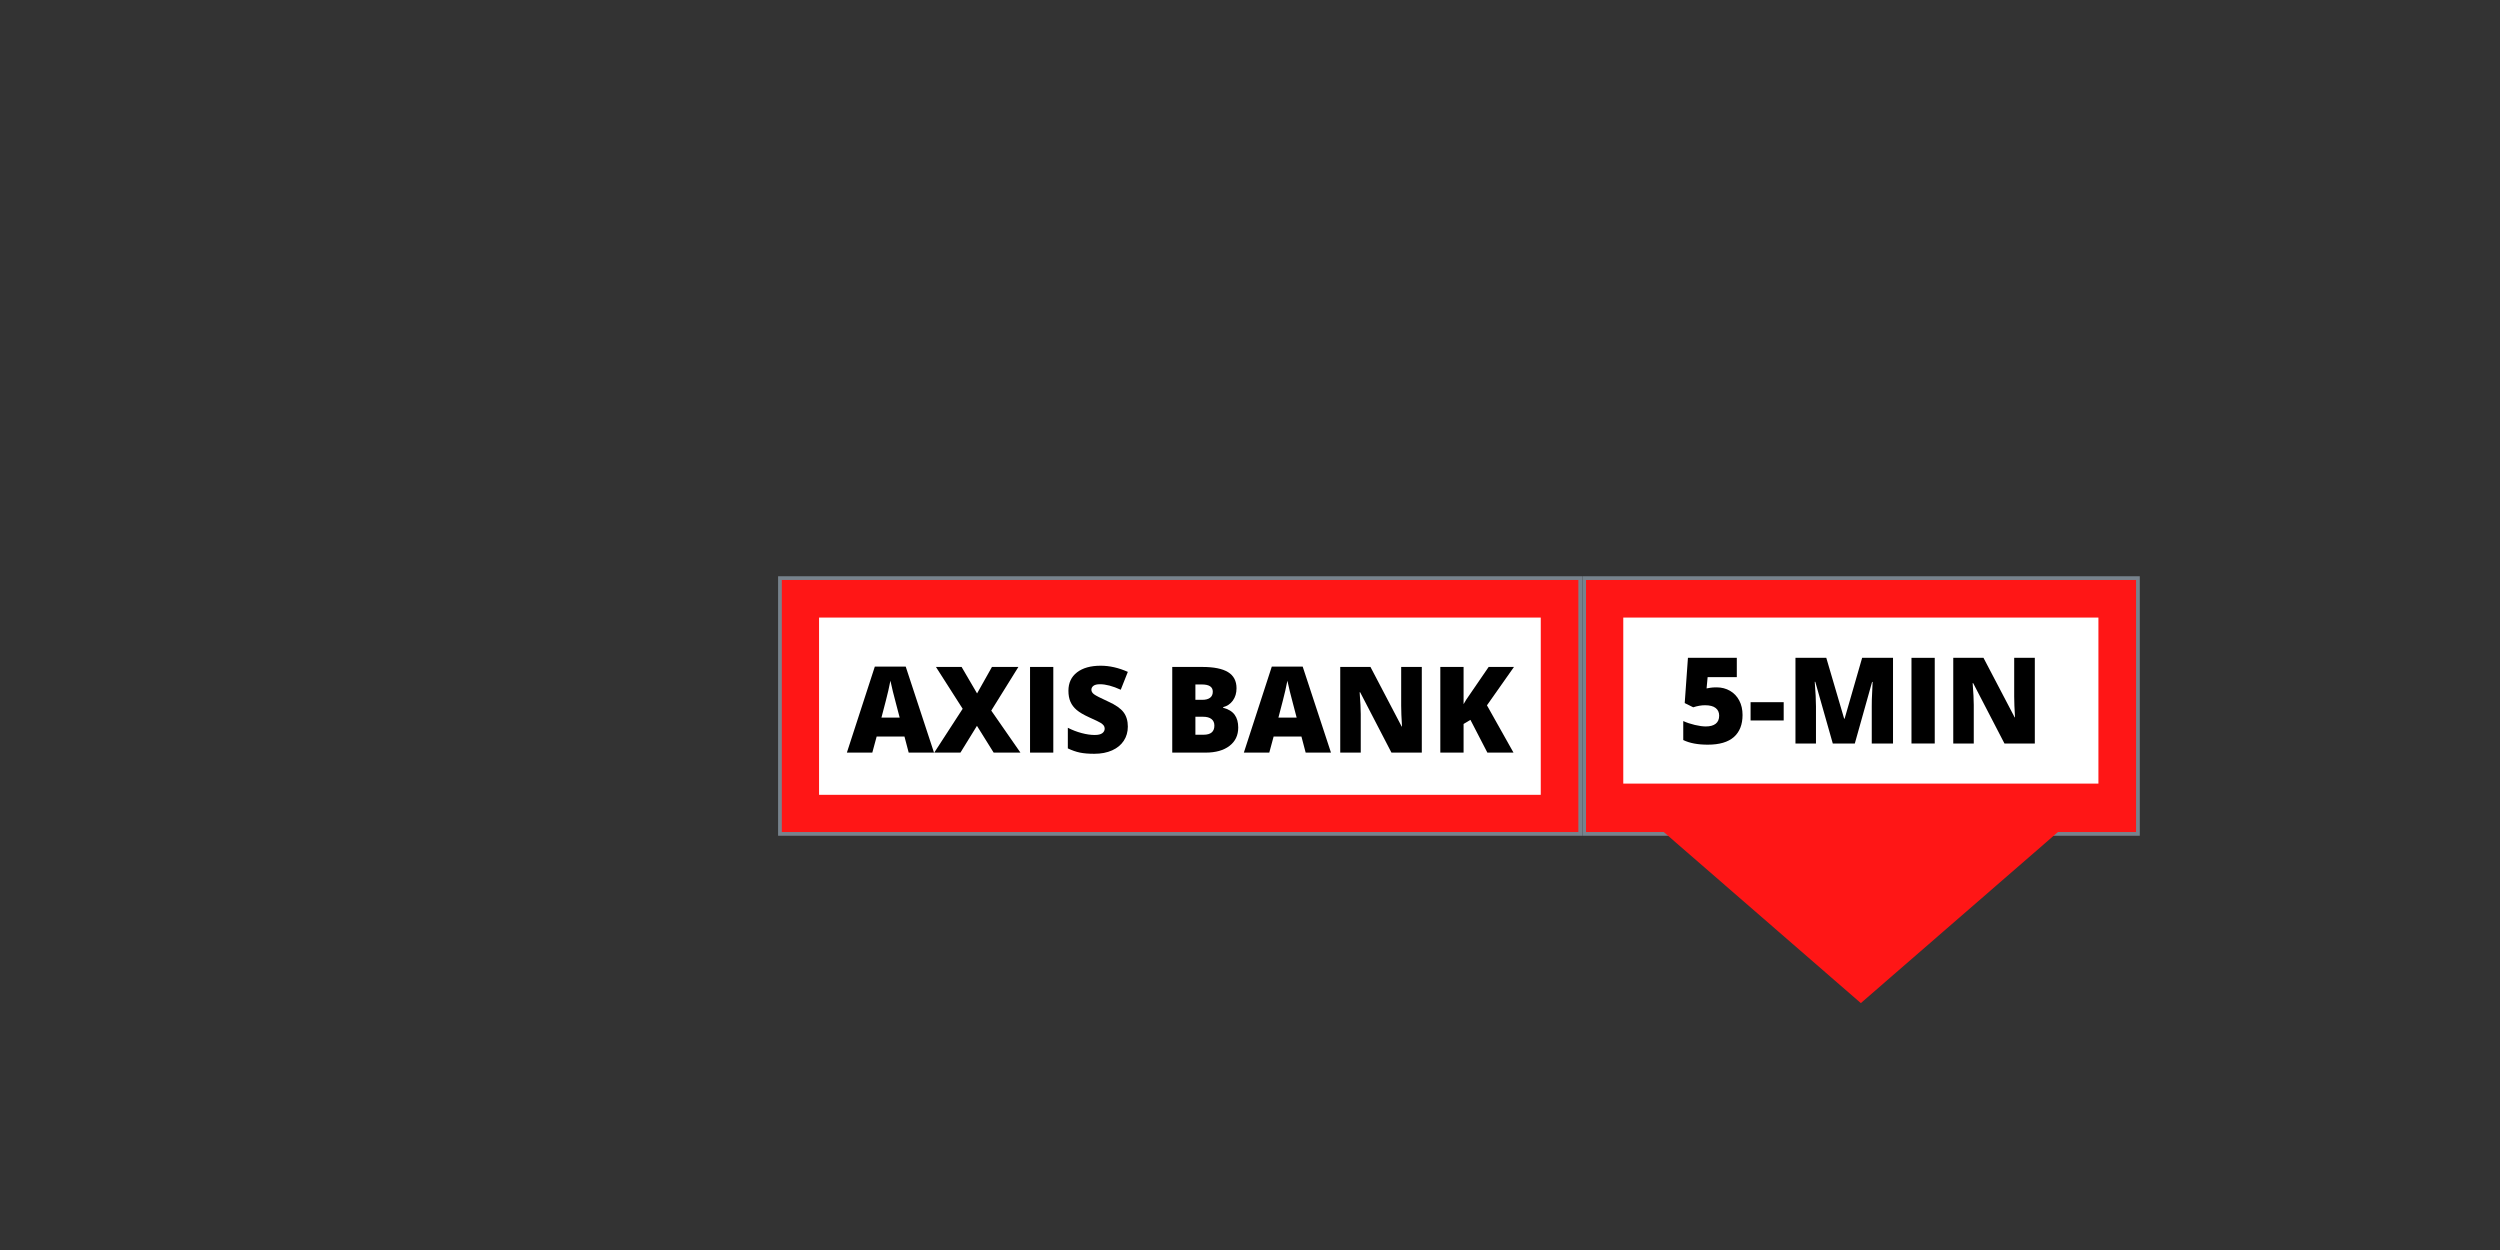 <svg xmlns="http://www.w3.org/2000/svg" width="3750" viewBox="0 0 3750 1875" height="1875" version="1.0"><rect x="0" y="0" width="3750" height="1875" fill="#333333" stroke="none"/><defs><clipPath id="a"><path d="M 2411.391 1175.41 L 3171 1175.41 L 3171 1504.66 L 2411.391 1504.66 Z M 2411.391 1175.41"/></clipPath></defs><path fill="#FF1616" d="M 1169.934 867.176 L 2370.344 867.176 L 2370.344 1250.844 L 1169.934 1250.844 L 1169.934 867.176"/><path fill="#77838D" d="M 1169.934 1253.633 L 1167.141 1253.633 L 1167.141 864.383 L 2373.137 864.383 L 2373.137 1253.633 L 1169.934 1253.633 M 1172.727 869.965 L 1172.727 1248.051 L 2367.551 1248.051 L 2367.551 869.965 L 1172.727 869.965"/><path fill="#FFF" d="M 1228.586 926.355 L 2311.129 926.355 L 2311.129 1192.223 L 1228.586 1192.223 L 1228.586 926.355"/><path fill="#FF1616" d="M 2376.223 867.176 L 3206.883 867.176 L 3206.883 1250.84 L 2376.223 1250.84 L 2376.223 867.176"/><path fill="#77838D" d="M 2376.223 1253.633 L 2373.426 1253.633 L 2373.426 864.383 L 3209.676 864.383 L 3209.676 1253.633 L 2376.223 1253.633 M 2379.016 869.969 L 2379.016 1248.051 L 3204.086 1248.051 L 3204.086 869.969 L 2379.016 869.969"/><path fill="#FFF" d="M 2434.914 926.355 L 3147.629 926.355 L 3147.629 1192.223 L 2434.914 1192.223 L 2434.914 926.355"/><g clip-path="url(#a)"><path fill="#FF1616" d="M 2791.254 1504.66 L 3170.609 1175.41 L 2411.926 1175.41 Z M 2791.254 1504.66"/></g><g><g><g><path d="M 92.719 0 L 86.391 -24.078 L 44.656 -24.078 L 38.141 0 L 0 0 L 41.922 -129.031 L 88.25 -129.031 L 130.688 0 Z M 79.188 -52.562 L 73.656 -73.656 C 72.363 -78.344 70.797 -84.406 68.953 -91.844 C 67.109 -99.289 65.891 -104.625 65.297 -107.844 C 64.773 -104.852 63.738 -99.93 62.188 -93.078 C 60.633 -86.223 57.191 -72.719 51.859 -52.562 Z M 79.188 -52.562" transform="translate(1270.316 1128.92)"/></g></g><g><g><path d="M 129.641 0 L 89.469 0 L 64.422 -40.172 L 39.641 0 L 0.359 0 L 42.984 -65.75 L 2.906 -128.5 L 41.391 -128.5 L 64.594 -88.766 L 86.922 -128.5 L 126.562 -128.5 L 85.875 -63.016 Z M 129.641 0" transform="translate(1401.01 1128.92)"/></g></g><g><g><path d="M 13.891 0 L 13.891 -128.5 L 48.781 -128.5 L 48.781 0 Z M 13.891 0" transform="translate(1531.176 1128.92)"/></g></g><g><g><path d="M 97.906 -39.031 C 97.906 -31.062 95.883 -23.984 91.844 -17.797 C 87.801 -11.617 81.973 -6.812 74.359 -3.375 C 66.742 0.051 57.805 1.766 47.547 1.766 C 38.992 1.766 31.816 1.164 26.016 -0.031 C 20.211 -1.238 14.176 -3.336 7.906 -6.328 L 7.906 -37.266 C 14.531 -33.867 21.414 -31.219 28.562 -29.312 C 35.707 -27.406 42.27 -26.453 48.25 -26.453 C 53.406 -26.453 57.18 -27.344 59.578 -29.125 C 61.984 -30.914 63.188 -33.219 63.188 -36.031 C 63.188 -37.789 62.703 -39.328 61.734 -40.641 C 60.773 -41.961 59.223 -43.297 57.078 -44.641 C 54.941 -45.992 49.242 -48.75 39.984 -52.906 C 31.609 -56.719 25.328 -60.41 21.141 -63.984 C 16.953 -67.555 13.848 -71.656 11.828 -76.281 C 9.805 -80.914 8.797 -86.395 8.797 -92.719 C 8.797 -104.562 13.098 -113.789 21.703 -120.406 C 30.316 -127.031 42.156 -130.344 57.219 -130.344 C 70.52 -130.344 84.082 -127.266 97.906 -121.109 L 87.281 -94.312 C 75.27 -99.812 64.895 -102.562 56.156 -102.562 C 51.645 -102.562 48.363 -101.77 46.312 -100.188 C 44.27 -98.613 43.25 -96.656 43.25 -94.312 C 43.25 -91.789 44.551 -89.531 47.156 -87.531 C 49.758 -85.539 56.832 -81.91 68.375 -76.641 C 79.445 -71.66 87.133 -66.312 91.438 -60.594 C 95.75 -54.883 97.906 -47.695 97.906 -39.031 Z M 97.906 -39.031" transform="translate(1593.842 1128.92)"/></g></g><g><g><path d="M 13.891 -128.5 L 58.719 -128.5 C 76.176 -128.5 89.133 -125.906 97.594 -120.719 C 106.062 -115.531 110.297 -107.457 110.297 -96.5 C 110.297 -89.289 108.453 -83.141 104.766 -78.047 C 101.078 -72.953 96.211 -69.672 90.172 -68.203 L 90.172 -67.328 C 98.141 -65.211 103.91 -61.691 107.484 -56.766 C 111.066 -51.848 112.859 -45.469 112.859 -37.625 C 112.859 -25.957 108.477 -16.77 99.719 -10.062 C 90.957 -3.352 79.016 0 63.891 0 L 13.891 0 Z M 48.609 -79.188 L 59.062 -79.188 C 64.039 -79.188 67.891 -80.211 70.609 -82.266 C 73.336 -84.316 74.703 -87.363 74.703 -91.406 C 74.703 -98.613 69.254 -102.219 58.359 -102.219 L 48.609 -102.219 Z M 48.609 -53.797 L 48.609 -26.812 L 60.828 -26.812 C 71.66 -26.812 77.078 -31.379 77.078 -40.516 C 77.078 -44.797 75.625 -48.078 72.719 -50.359 C 69.82 -52.648 65.625 -53.797 60.125 -53.797 Z M 48.609 -53.797" transform="translate(1744.486 1128.92)"/></g></g><g><g><path d="M 92.719 0 L 86.391 -24.078 L 44.656 -24.078 L 38.141 0 L 0 0 L 41.922 -129.031 L 88.25 -129.031 L 130.688 0 Z M 79.188 -52.562 L 73.656 -73.656 C 72.363 -78.344 70.797 -84.406 68.953 -91.844 C 67.109 -99.289 65.891 -104.625 65.297 -107.844 C 64.773 -104.852 63.738 -99.93 62.188 -93.078 C 60.633 -86.223 57.191 -72.719 51.859 -52.562 Z M 79.188 -52.562" transform="translate(1865.775 1128.92)"/></g></g><g><g><path d="M 136.234 0 L 90.703 0 L 43.766 -90.531 L 42.984 -90.531 C 44.098 -76.289 44.656 -65.422 44.656 -57.922 L 44.656 0 L 13.891 0 L 13.891 -128.5 L 59.234 -128.5 L 106 -39.203 L 106.531 -39.203 C 105.707 -52.148 105.297 -62.551 105.297 -70.406 L 105.297 -128.5 L 136.234 -128.5 Z M 136.234 0" transform="translate(1996.469 1128.92)"/></g></g><g><g><path d="M 123.656 0 L 84.469 0 L 59.062 -49.125 L 48.781 -42.984 L 48.781 0 L 13.891 0 L 13.891 -128.5 L 48.781 -128.5 L 48.781 -72.688 C 50.539 -76.145 54.086 -81.625 59.422 -89.125 L 86.391 -128.5 L 124.359 -128.5 L 83.844 -70.922 Z M 123.656 0" transform="translate(2146.586 1128.92)"/></g></g></g><g><g><g><path d="M 58.359 -84.203 C 65.742 -84.203 72.41 -82.488 78.359 -79.062 C 84.305 -75.633 88.93 -70.785 92.234 -64.516 C 95.547 -58.242 97.203 -51.004 97.203 -42.797 C 97.203 -28.441 92.879 -17.426 84.234 -9.75 C 75.598 -2.07 62.52 1.766 45 1.766 C 30 1.766 17.754 -0.551 8.266 -5.188 L 8.266 -33.656 C 13.359 -31.312 19.113 -29.379 25.531 -27.859 C 31.945 -26.336 37.469 -25.578 42.094 -25.578 C 48.539 -25.578 53.492 -26.938 56.953 -29.656 C 60.41 -32.383 62.141 -36.414 62.141 -41.75 C 62.141 -46.664 60.379 -50.5 56.859 -53.25 C 53.348 -56.008 48.02 -57.391 40.875 -57.391 C 35.426 -57.391 29.535 -56.363 23.203 -54.312 L 10.453 -60.641 L 15.297 -128.5 L 88.594 -128.5 L 88.594 -99.578 L 44.828 -99.578 L 43.25 -82.625 C 47.812 -83.5 51.062 -83.977 53 -84.062 C 54.938 -84.156 56.723 -84.203 58.359 -84.203 Z M 58.359 -84.203" transform="translate(2516.618 1115.25)"/></g></g><g><g><path d="M 3.781 -34.547 L 3.781 -61.969 L 53.438 -61.969 L 53.438 -34.547 Z M 3.781 -34.547" transform="translate(2622.087 1115.25)"/></g></g><g><g><path d="M 69.875 0 L 43.594 -92.547 L 42.797 -92.547 C 44.035 -76.785 44.656 -64.539 44.656 -55.812 L 44.656 0 L 13.891 0 L 13.891 -128.5 L 60.125 -128.5 L 86.922 -37.266 L 87.625 -37.266 L 113.906 -128.5 L 160.219 -128.5 L 160.219 0 L 128.328 0 L 128.328 -56.344 C 128.328 -59.27 128.367 -62.52 128.453 -66.094 C 128.535 -69.664 128.93 -78.426 129.641 -92.375 L 128.844 -92.375 L 102.922 0 Z M 69.875 0" transform="translate(2679.303 1115.25)"/></g></g><g><g><path d="M 13.891 0 L 13.891 -128.5 L 48.781 -128.5 L 48.781 0 Z M 13.891 0" transform="translate(2853.327 1115.25)"/></g></g><g><g><path d="M 136.234 0 L 90.703 0 L 43.766 -90.531 L 42.984 -90.531 C 44.098 -76.289 44.656 -65.422 44.656 -57.922 L 44.656 0 L 13.891 0 L 13.891 -128.5 L 59.234 -128.5 L 106 -39.203 L 106.531 -39.203 C 105.707 -52.148 105.297 -62.551 105.297 -70.406 L 105.297 -128.5 L 136.234 -128.5 Z M 136.234 0" transform="translate(2915.993 1115.25)"/></g></g></g></svg>